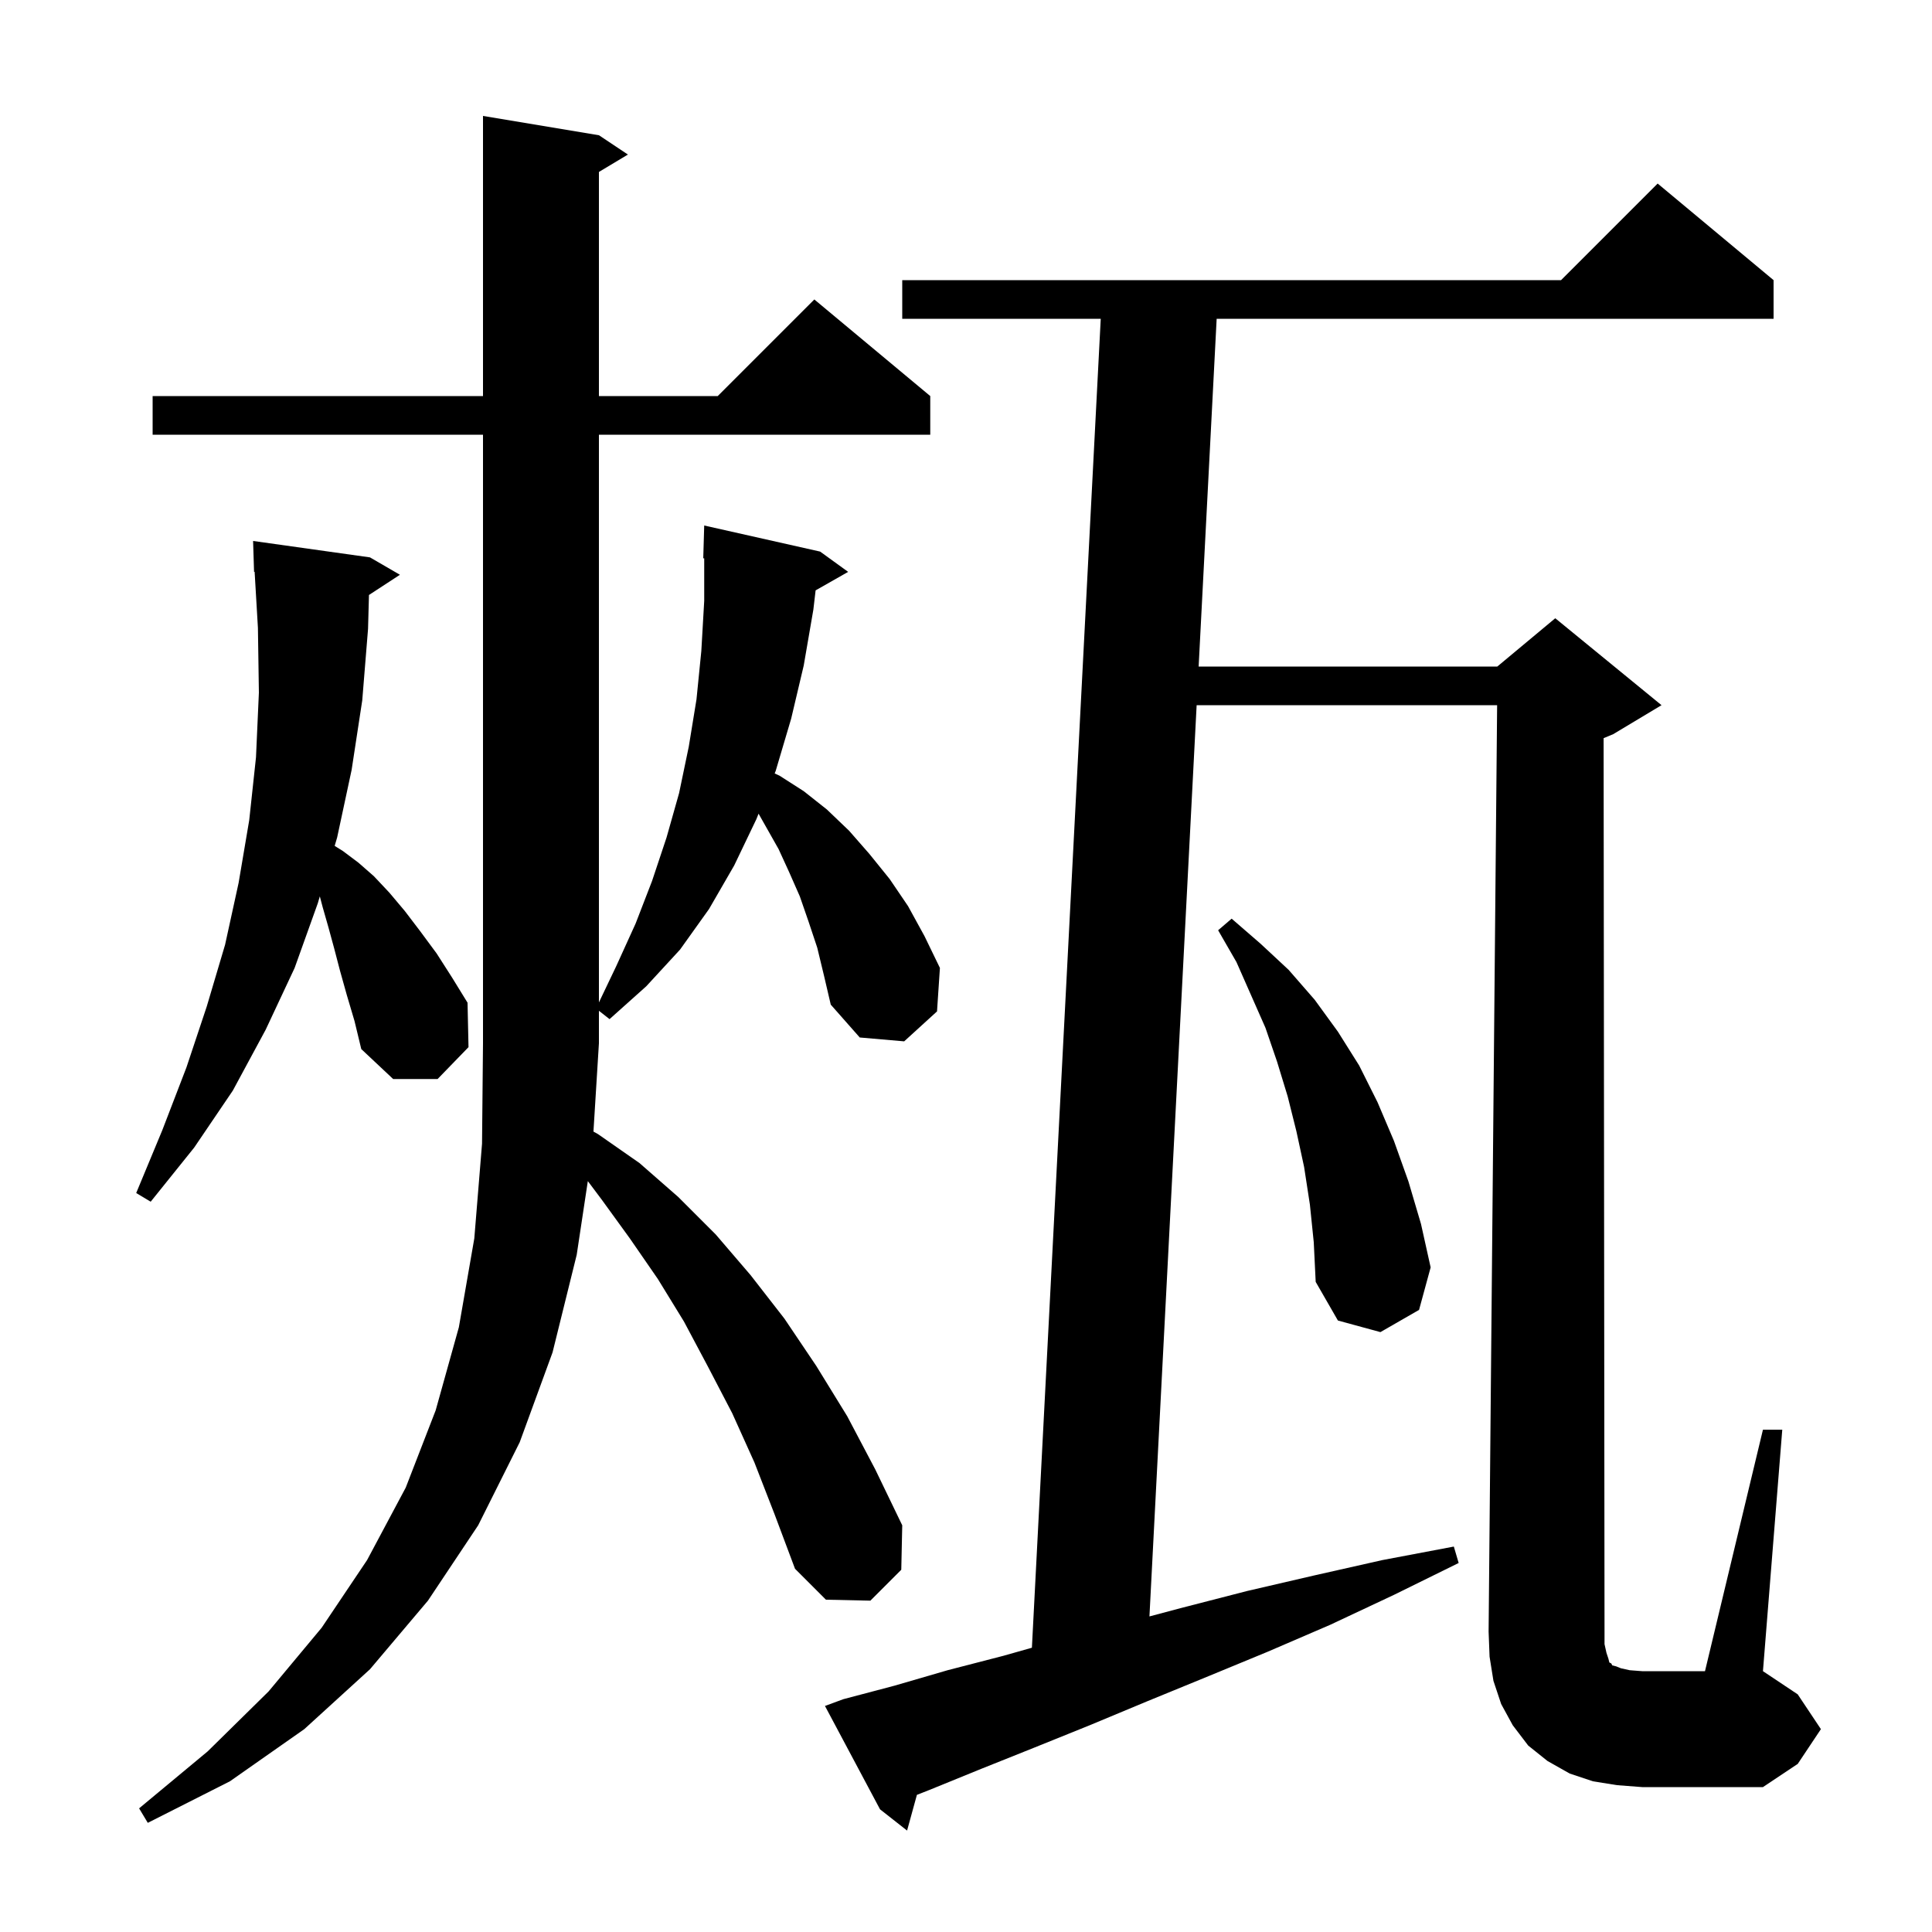 <svg xmlns="http://www.w3.org/2000/svg" xmlns:xlink="http://www.w3.org/1999/xlink" version="1.1" baseProfile="full" viewBox="0 0 200 200" width="200" height="200">
<g fill="black">
<path d="M 166.3 171.1 L 166.5 171.7 L 166.6 172.1 L 166.8 172.2 L 166.9 172.4 L 167.3 172.5 L 167.8 172.7 L 168.7 172.9 L 170.0 173.0 L 176.5 173.0 L 182.5 148.0 L 184.5 148.0 L 182.5 173.0 L 186.1 175.4 L 188.5 179.0 L 186.1 182.6 L 182.5 185.0 L 170.0 185.0 L 167.4 184.8 L 164.9 184.4 L 162.5 183.6 L 160.2 182.3 L 158.2 180.7 L 156.6 178.6 L 155.4 176.4 L 154.6 174.0 L 154.2 171.5 L 154.1 168.9 L 154.982 73.0 L 123.876 73.0 L 118.99 167.332 L 122.5 166.4 L 129.1 164.7 L 136.0 163.1 L 143.1 161.5 L 150.5 160.1 L 151.0 161.8 L 144.3 165.1 L 137.7 168.2 L 131.2 171.0 L 124.9 173.6 L 118.8 176.1 L 112.8 178.6 L 107.1 180.9 L 101.6 183.1 L 96.2 185.3 L 94.918 185.803 L 93.9 189.5 L 91.1 187.3 L 85.4 176.6 L 87.3 175.9 L 92.6 174.5 L 98.1 172.9 L 103.9 171.4 L 106.822 170.572 L 113.948 33.0 L 93.4 33.0 L 93.4 29.0 L 161.6 29.0 L 171.6 19.0 L 183.6 29.0 L 183.6 33.0 L 125.948 33.0 L 124.083 69.0 L 155.0 69.0 L 161.0 64.0 L 172.0 73.0 L 167.0 76.0 L 166.005 76.415 L 166.1 169.0 L 166.1 170.2 Z M 78.1 151.4 L 75.8 146.3 L 73.3 141.5 L 70.8 136.8 L 68.1 132.4 L 65.2 128.2 L 62.3 124.2 L 60.852 122.269 L 59.7 129.9 L 57.2 140.0 L 53.8 149.3 L 49.5 157.9 L 44.3 165.7 L 38.3 172.8 L 31.5 179.0 L 23.8 184.4 L 15.3 188.7 L 14.4 187.2 L 21.5 181.3 L 27.8 175.1 L 33.3 168.5 L 38.0 161.5 L 42.0 154.0 L 45.1 146.0 L 47.5 137.4 L 49.1 128.2 L 49.9 118.4 L 50.0 108.0 L 50.0 45.0 L 15.8 45.0 L 15.8 41.0 L 50.0 41.0 L 50.0 12.0 L 62.0 14.0 L 65.0 16.0 L 62.0 17.8 L 62.0 41.0 L 74.3 41.0 L 84.3 31.0 L 96.3 41.0 L 96.3 45.0 L 62.0 45.0 L 62.0 103.771 L 63.8 100.0 L 65.8 95.6 L 67.5 91.2 L 69.0 86.7 L 70.3 82.1 L 71.3 77.3 L 72.1 72.4 L 72.6 67.4 L 72.9 62.2 L 72.9 57.794 L 72.8 57.8 L 72.9 54.4 L 84.9 57.1 L 87.8 59.2 L 84.432 61.115 L 84.2 63.1 L 83.2 68.9 L 81.9 74.4 L 80.3 79.8 L 80.194 80.066 L 80.7 80.3 L 83.2 81.9 L 85.6 83.8 L 87.9 86.0 L 90.0 88.4 L 92.1 91.0 L 94.0 93.8 L 95.7 96.9 L 97.3 100.2 L 97.0 104.7 L 93.6 107.8 L 89.0 107.4 L 86.0 104.0 L 85.3 101.0 L 84.6 98.1 L 83.7 95.4 L 82.8 92.8 L 81.7 90.3 L 80.6 87.9 L 78.527 84.232 L 78.3 84.8 L 76.0 89.6 L 73.4 94.1 L 70.4 98.3 L 66.9 102.1 L 63.1 105.5 L 62.0 104.636 L 62.0 108.0 L 61.434 117.141 L 61.9 117.4 L 66.2 120.4 L 70.2 123.9 L 74.1 127.8 L 77.7 132.0 L 81.2 136.5 L 84.5 141.4 L 87.7 146.6 L 90.6 152.1 L 93.4 157.9 L 93.3 162.5 L 90.1 165.7 L 85.5 165.6 L 82.3 162.4 L 80.2 156.8 Z M 135.6 124.7 L 135.0 120.8 L 134.2 117.1 L 133.3 113.5 L 132.2 109.9 L 131.0 106.4 L 128.0 99.6 L 126.1 96.3 L 127.5 95.1 L 130.5 97.7 L 133.4 100.4 L 136.1 103.5 L 138.5 106.8 L 140.7 110.3 L 142.6 114.1 L 144.3 118.1 L 145.8 122.3 L 147.1 126.7 L 148.1 131.2 L 146.9 135.6 L 142.9 137.9 L 138.5 136.7 L 136.2 132.7 L 136.0 128.6 Z M 35.9 103.0 L 35.2 100.5 L 34.6 98.2 L 34.0 96.0 L 33.4 93.9 L 33.108 92.792 L 32.9 93.5 L 30.5 100.2 L 27.5 106.6 L 24.1 112.9 L 20.1 118.8 L 15.6 124.4 L 14.1 123.5 L 16.8 117.0 L 19.3 110.5 L 21.4 104.2 L 23.3 97.8 L 24.7 91.4 L 25.8 84.9 L 26.5 78.4 L 26.8 71.7 L 26.7 65.0 L 26.358 59.193 L 26.3 59.2 L 26.2 56.0 L 38.3 57.7 L 41.4 59.5 L 38.195 61.593 L 38.1 65.1 L 37.5 72.5 L 36.4 79.7 L 34.9 86.7 L 34.645 87.566 L 35.5 88.1 L 37.1 89.3 L 38.7 90.7 L 40.3 92.4 L 41.9 94.3 L 43.5 96.4 L 45.2 98.7 L 46.8 101.2 L 48.4 103.8 L 48.5 108.4 L 45.3 111.7 L 40.7 111.7 L 37.4 108.6 L 36.7 105.7 Z " />
</g>
</svg>
